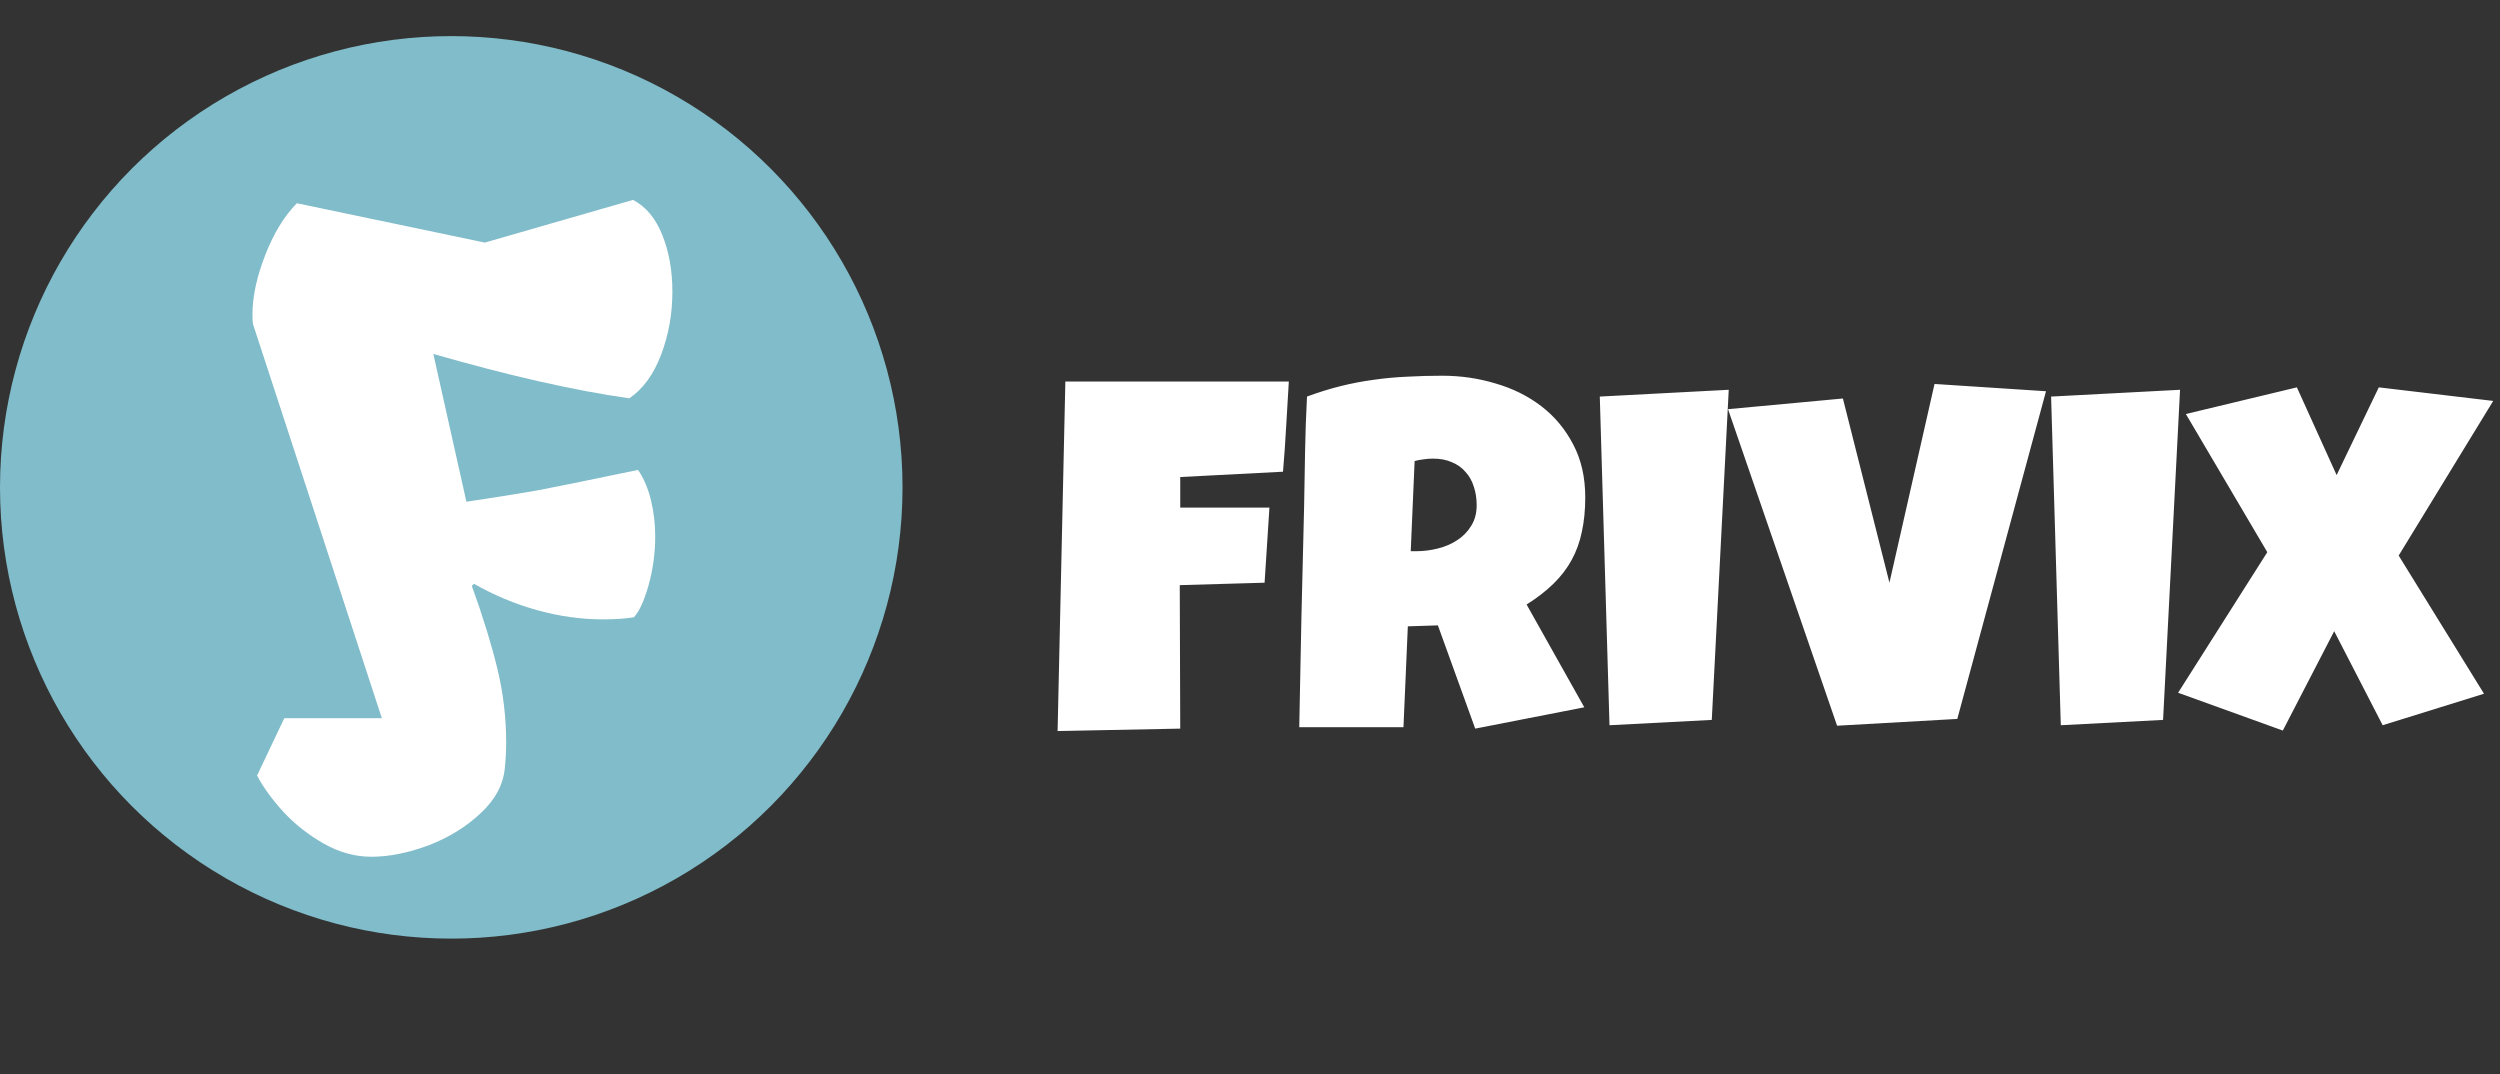 <svg width="277" height="119" viewBox="0 0 277 119" fill="none" xmlns="http://www.w3.org/2000/svg">
<rect x="0" y="0" width="277" height="119" fill="#333333" stroke="none"/>
<circle cx="50" cy="54" r="50" fill="#80BCC9"/>
<path d="M51.678 55.592C54.801 55.128 57.414 54.71 59.517 54.339C61.62 53.937 64.295 53.396 67.542 52.716C67.728 52.685 68.779 52.468 70.696 52.066C71.346 53.025 71.825 54.154 72.134 55.453C72.444 56.752 72.598 58.066 72.598 59.395C72.598 61.282 72.351 63.106 71.856 64.869C71.361 66.601 70.82 67.776 70.232 68.394C69.305 68.549 68.16 68.626 66.8 68.626C64.388 68.626 61.96 68.286 59.517 67.606C57.074 66.926 54.739 65.951 52.513 64.684L52.281 64.915C53.518 68.348 54.461 71.41 55.11 74.1C55.76 76.79 56.084 79.512 56.084 82.264C56.084 83.161 56.038 84.073 55.945 85.001C55.791 86.887 54.894 88.588 53.255 90.103C51.647 91.619 49.714 92.809 47.456 93.675C45.199 94.51 43.096 94.928 41.148 94.928C39.354 94.928 37.607 94.448 35.906 93.49C34.205 92.531 32.706 91.356 31.407 89.964C30.139 88.573 29.165 87.228 28.484 85.929L31.5 79.574H42.308L28.02 35.877C27.99 35.661 27.974 35.321 27.974 34.857C27.974 32.878 28.438 30.698 29.366 28.316C30.294 25.904 31.469 23.971 32.891 22.518L53.719 26.878L70.14 22.147C71.562 22.889 72.644 24.188 73.387 26.044C74.129 27.899 74.5 29.986 74.5 32.306C74.5 34.78 74.082 37.114 73.248 39.31C72.413 41.506 71.237 43.114 69.722 44.134C63.63 43.268 56.394 41.629 48.013 39.217L51.678 55.592Z" fill="white"/>
<mask id="mask0_97:2" style="mask-type:alpha" maskUnits="userSpaceOnUse" x="27" y="22" width="48" height="73">
<path d="M51.678 55.592C54.801 55.128 57.414 54.71 59.517 54.339C61.62 53.937 64.295 53.396 67.542 52.716C67.728 52.685 68.779 52.468 70.696 52.066C71.346 53.025 71.825 54.154 72.134 55.453C72.444 56.752 72.598 58.066 72.598 59.395C72.598 61.282 72.351 63.106 71.856 64.869C71.361 66.601 70.82 67.776 70.232 68.394C69.305 68.549 68.16 68.626 66.8 68.626C64.388 68.626 61.96 68.286 59.517 67.606C57.074 66.926 54.739 65.951 52.513 64.684L52.281 64.915C53.518 68.348 54.461 71.41 55.11 74.1C55.76 76.79 56.084 79.512 56.084 82.264C56.084 83.161 56.038 84.073 55.945 85.001C55.791 86.887 54.894 88.588 53.255 90.103C51.647 91.619 49.714 92.809 47.456 93.675C45.199 94.51 43.096 94.928 41.148 94.928C39.354 94.928 37.607 94.448 35.906 93.49C34.205 92.531 32.706 91.356 31.407 89.964C30.139 88.573 29.165 87.228 28.484 85.929L31.5 79.574H42.308L28.02 35.877C27.99 35.661 27.974 35.321 27.974 34.857C27.974 32.878 28.438 30.698 29.366 28.316C30.294 25.904 31.469 23.971 32.891 22.518L53.719 26.878L70.14 22.147C71.562 22.889 72.644 24.188 73.387 26.044C74.129 27.899 74.5 29.986 74.5 32.306C74.5 34.78 74.082 37.114 73.248 39.31C72.413 41.506 71.237 43.114 69.722 44.134C63.63 43.268 56.394 41.629 48.013 39.217L51.678 55.592Z" fill="white"/>
</mask>
<g mask="url(#mask0_97:2)">
</g>
<path d="M142.802 42.274C142.694 43.957 142.596 45.622 142.506 47.27C142.417 48.917 142.3 50.582 142.157 52.265L130.771 52.855V56.239H140.653L140.116 64.564L130.717 64.833L130.771 80.731L117.182 81L118.041 42.274H142.802ZM175.646 55.111C175.646 56.508 175.521 57.779 175.27 58.925C175.037 60.053 174.661 61.091 174.142 62.04C173.623 62.989 172.951 63.866 172.128 64.672C171.304 65.478 170.311 66.247 169.147 66.981L175.539 78.368L163.454 80.731L159.318 69.291L155.988 69.398L155.504 80.57H143.957C144.046 76.488 144.127 72.424 144.198 68.378C144.288 64.332 144.386 60.268 144.494 56.185C144.529 54.127 144.565 52.086 144.601 50.062C144.637 48.039 144.708 45.998 144.816 43.94C146.069 43.474 147.305 43.089 148.522 42.785C149.739 42.48 150.957 42.248 152.174 42.086C153.41 41.907 154.654 41.791 155.907 41.737C157.178 41.666 158.476 41.63 159.801 41.63C161.842 41.63 163.812 41.916 165.709 42.489C167.625 43.044 169.317 43.886 170.785 45.014C172.253 46.142 173.426 47.547 174.303 49.23C175.198 50.913 175.646 52.873 175.646 55.111ZM163.615 55.971C163.615 55.219 163.507 54.529 163.292 53.903C163.096 53.276 162.791 52.739 162.379 52.291C161.986 51.826 161.484 51.468 160.875 51.217C160.285 50.949 159.586 50.815 158.781 50.815C158.423 50.815 158.074 50.841 157.733 50.895C157.393 50.931 157.062 50.993 156.74 51.083L156.31 61.073H156.955C157.724 61.073 158.503 60.975 159.291 60.778C160.097 60.581 160.813 60.276 161.439 59.865C162.084 59.453 162.603 58.925 162.997 58.28C163.409 57.636 163.615 56.866 163.615 55.971ZM191.544 43.188L189.665 79.765L178.332 80.356L177.257 43.94L191.544 43.188ZM226.698 43.349L216.869 79.657L203.549 80.409L191.464 45.336L204.193 44.154L209.35 64.564L214.345 42.543L226.698 43.349ZM241.549 43.188L239.669 79.765L228.336 80.356L227.262 43.94L241.549 43.188ZM276.247 44.423L265.773 61.557L275.226 76.864L264 80.356L258.629 69.936L252.936 80.946L241.334 76.757L251.217 61.181L242.194 45.873L254.494 42.919L258.898 52.641L263.571 42.919L276.247 44.423Z" fill="white"/>
</svg>
